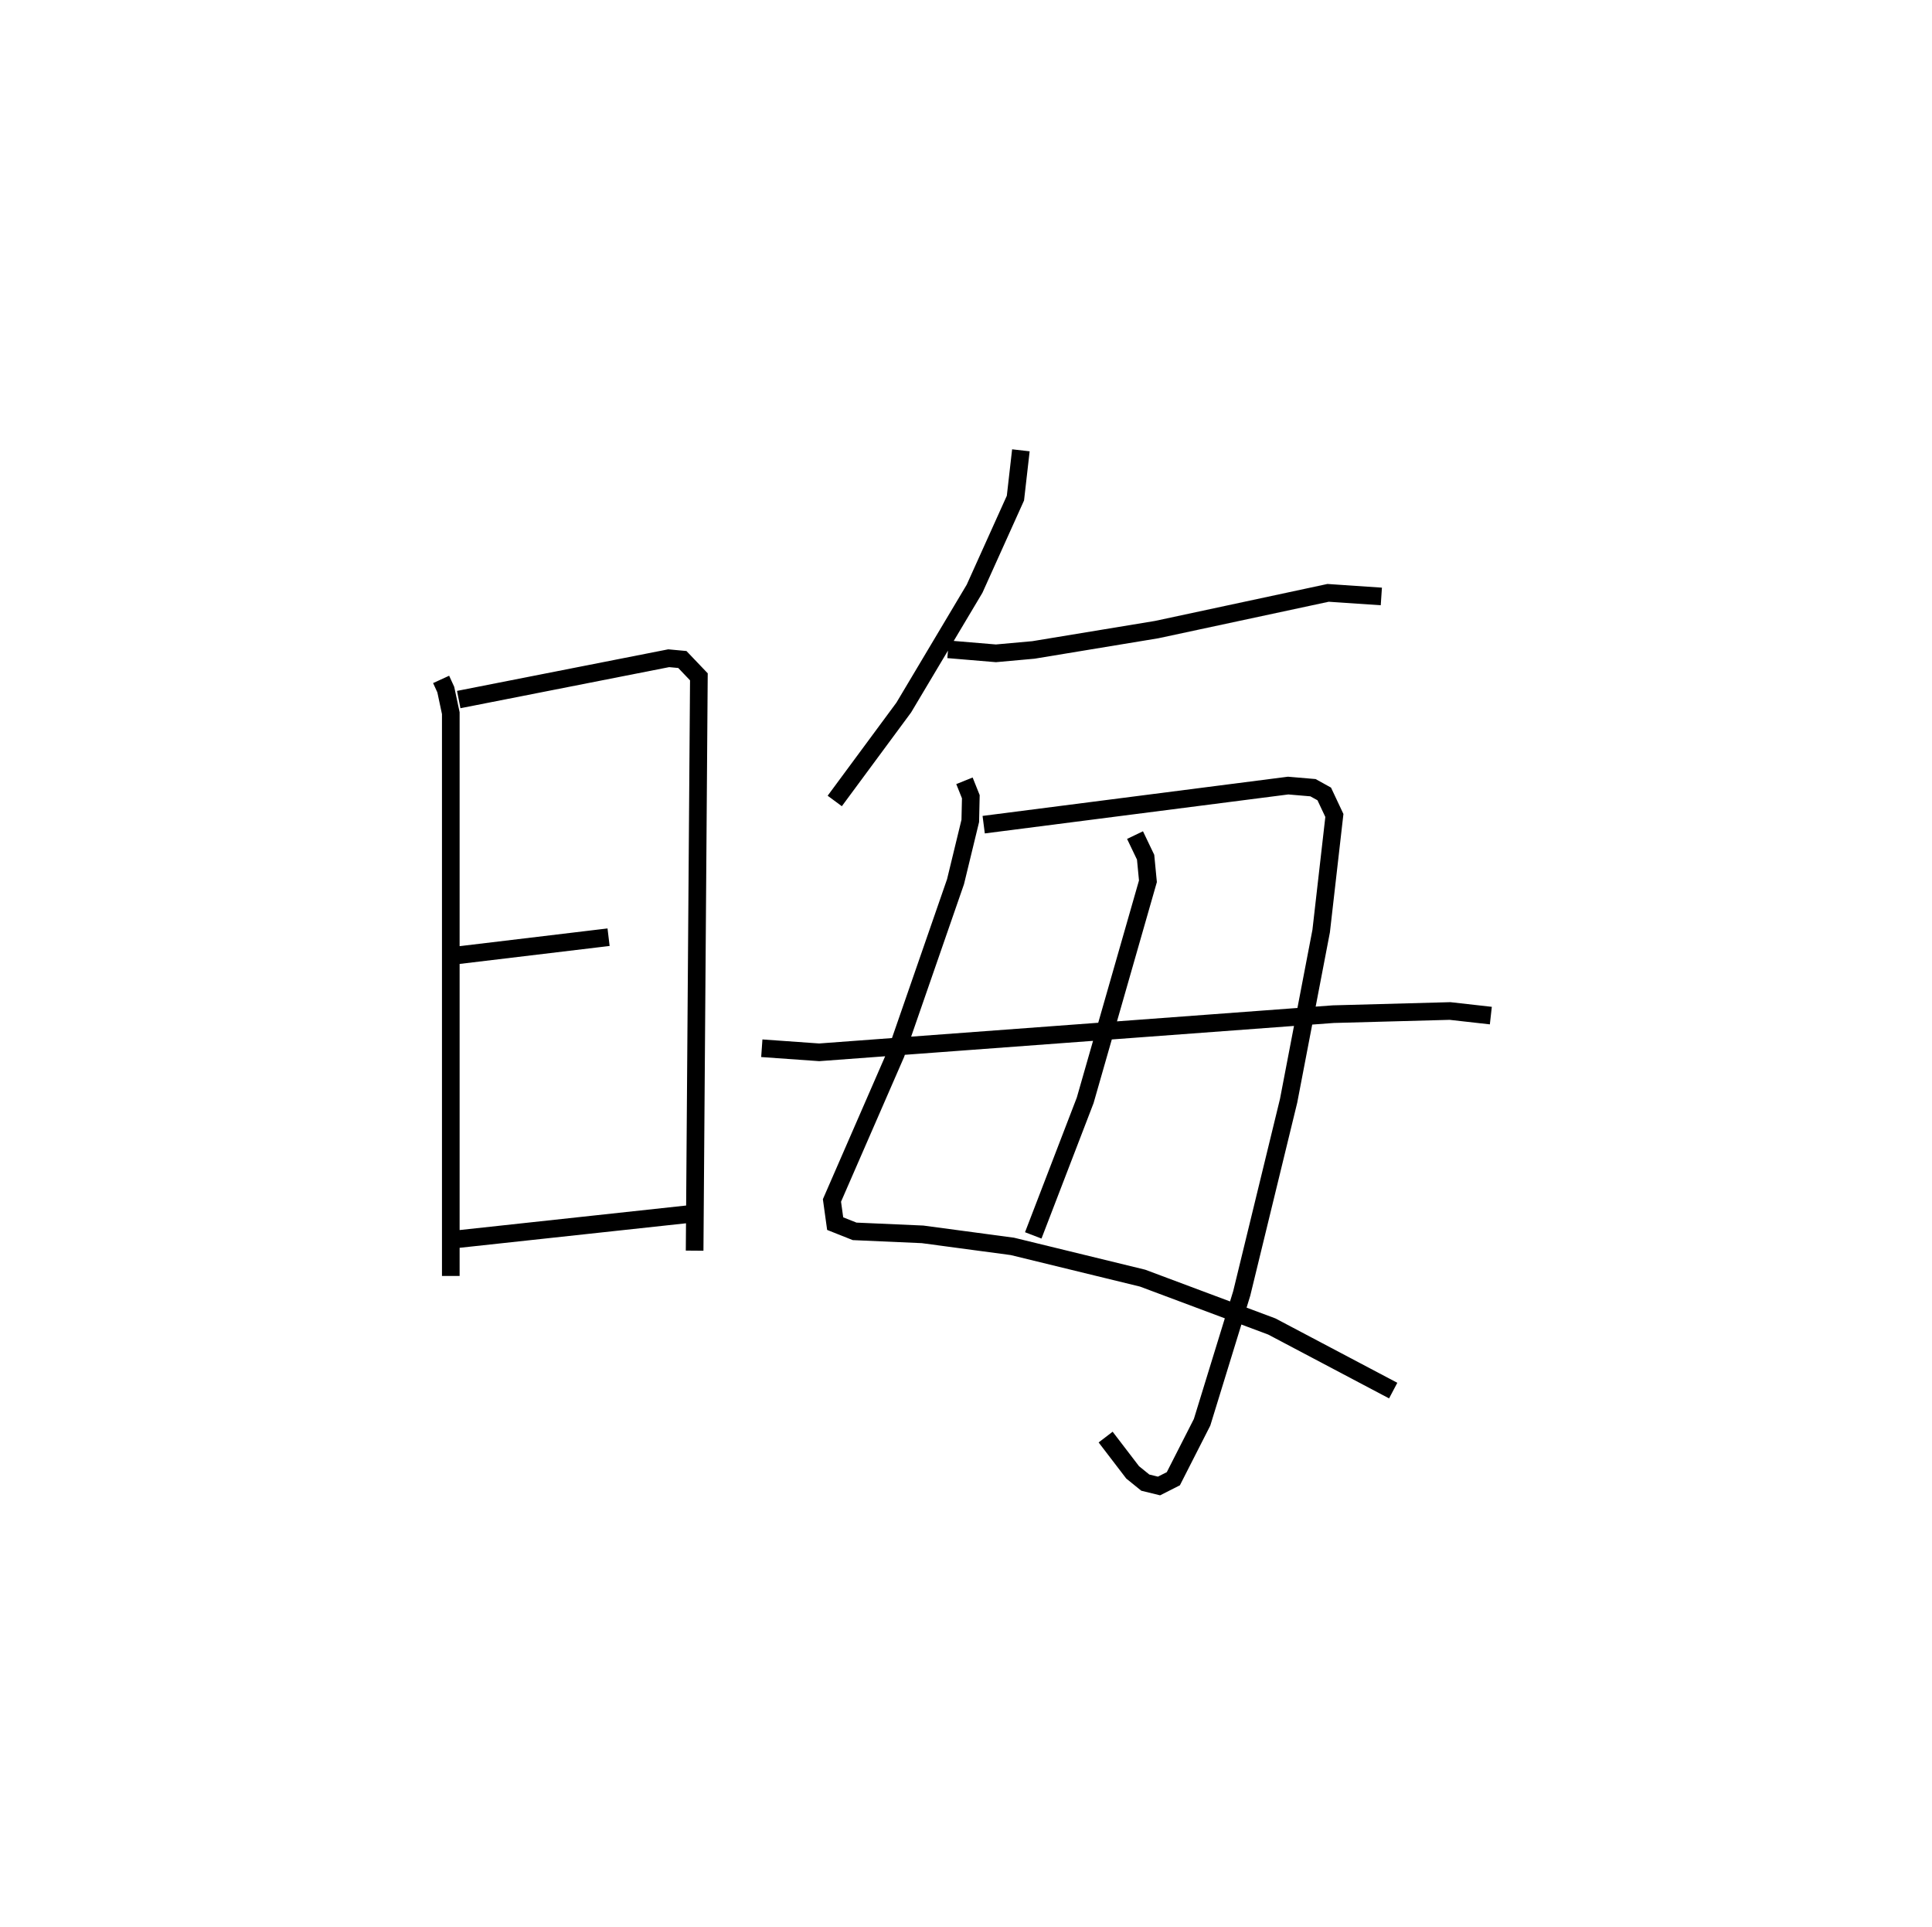 <?xml version="1.0" encoding="utf-8" ?>
<svg baseProfile="full" height="109.199" version="1.1" width="109.493" xmlns="http://www.w3.org/2000/svg" xmlns:ev="http://www.w3.org/2001/xml-events" xmlns:xlink="http://www.w3.org/1999/xlink"><defs /><rect fill="white" height="109.199" width="109.493" x="0" y="0" /><path d="M25,25 m0.0,0.0 m-4.423636568162692e-07,13.496 l0.264,0.577 0.284,1.336 l-7.377778956652037e-06,31.888 m0.45,-32.659 l11.9,-2.342 0.773,0.072 l0.937,0.982 -0.241,32.514 m-13.802,-16.692 l8.925,-1.069 m-8.67,17.121 l13.257,-1.435 m18.78,-43.274 l-0.309,2.709 -2.316,5.135 l-4.012,6.73 -3.912,5.295 m6.423,-8.593 l2.712,0.227 2.128,-0.192 l6.977,-1.151 9.72,-2.083 l3.017,0.204 m-23.626,10.445 l0.361,0.902 -0.031,1.371 l-0.836,3.444 -3.381,9.75 l-3.622,8.311 0.182,1.313 l1.102,0.438 3.852,0.17 l5.09,0.682 7.379,1.799 l7.324,2.74 6.878,3.632 m-23.208,-32.066 l17.254,-2.215 1.408,0.12 l0.639,0.354 0.574,1.22 l-0.749,6.552 -1.845,9.614 l-2.657,10.914 -2.247,7.302 l-1.629,3.199 -0.812,0.411 l-0.777,-0.19 -0.718,-0.582 l-1.53,-1.999 m1.666,-34.109 l0.6,1.253 0.131,1.363 l-3.556,12.414 -2.943,7.651 m-15.384,-10.604 l3.252,0.231 29.136,-2.162 l6.615,-0.179 2.314,0.26 " fill="none" stroke="black" stroke-width="1" /></svg>